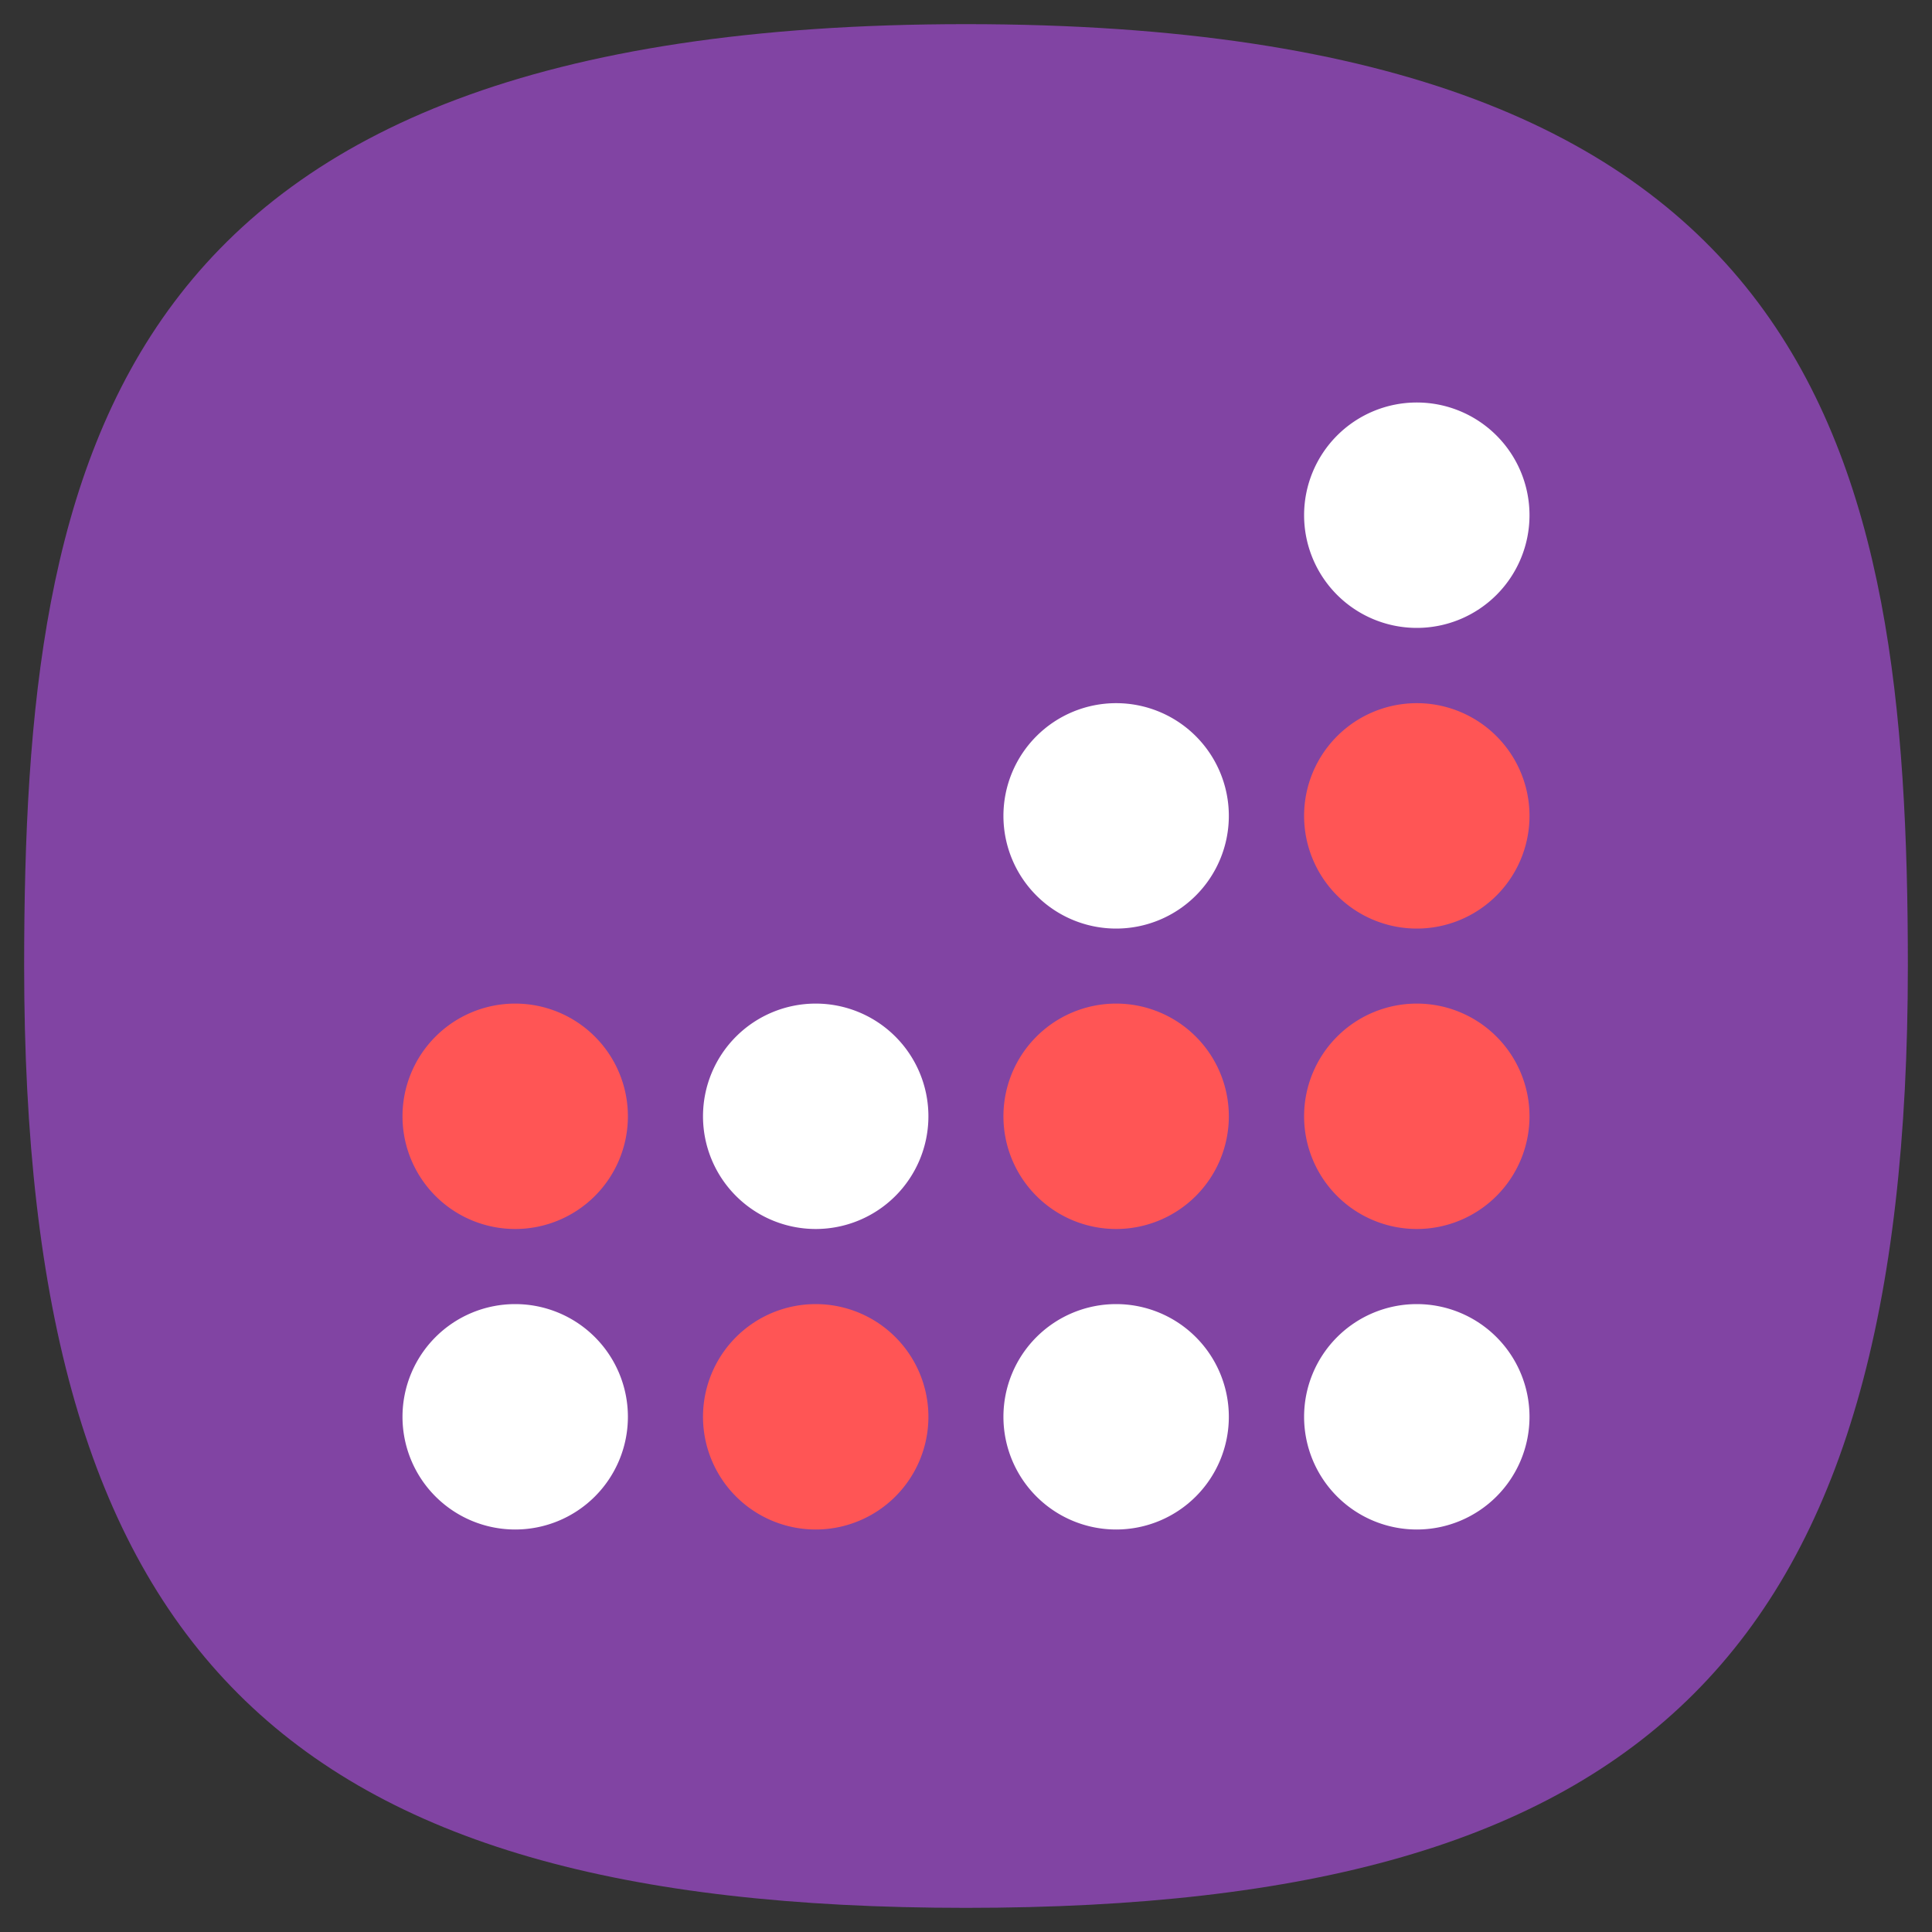 <svg xmlns="http://www.w3.org/2000/svg" xmlns:xlink="http://www.w3.org/1999/xlink" width="24" height="24" fill="none">
<rect width="100%" height="100%" fill="#333333" stroke="none"/>
<defs>
<radialGradient id="a" cx="0" cy="0" r="1" gradientTransform="matrix(0 22 -22 0 12 1)" gradientUnits="userSpaceOnUse">
<stop offset="0" stop-color="#8FC8FF" style="stop-color:#8144a3;stop-opacity:1"/>
<stop offset="1" stop-color="#0056A8" style="stop-color:#8144a3;stop-opacity:1"/>
</radialGradient>
<radialGradient xlink:href="#a" id="b" cx=".179" cy="-1.748" r="1" fx=".179" fy="-1.748" gradientTransform="matrix(0 90.059 -90.007 0 -107.37 -11.19)" gradientUnits="userSpaceOnUse"/>
</defs>
<path d="M50 5C9.09 5 5 25.455 5 50c0 32.727 12.273 45 45 45s45-12.273 45-45c0-24.545-4.09-45-45-45" style="font-variation-settings:normal;display:inline;opacity:1;vector-effect:none;fill:url(#b);fill-opacity:1;stroke-width:4.567;stroke-linecap:butt;stroke-linejoin:miter;stroke-miterlimit:4;stroke-dasharray:none;stroke-dashoffset:0;stroke-opacity:1;-inkscape-stroke:none;stop-color:#000;stop-opacity:1" transform="translate(-1 -1)scale(.26)"/>
<g style="display:inline">
<rect width="2" height="2" x="12" y="-3" rx="0" ry="0" style="display:inline;fill:#3947be;fill-opacity:1;stroke-width:22.687;paint-order:markers stroke fill"/>
<rect width="2" height="2" x="9" y="-3" rx="0" ry="0" style="display:inline;fill:#6c7ad8;fill-opacity:1;stroke-width:22.687;paint-order:markers stroke fill"/>
<rect width="2" height="2" x="6" y="-3" rx="0" ry="0" style="display:inline;fill:#3c3;fill-opacity:1;stroke-width:22.687;paint-order:markers stroke fill"/>
<rect width="2" height="2" x="3" y="-3" rx="0" ry="0" style="display:inline;fill:#ffc328;fill-opacity:1;stroke-width:22.687;paint-order:markers stroke fill"/>
<rect width="2" height="2" y="-3" rx="0" ry="0" style="display:inline;fill:#cc5e55;fill-opacity:1;stroke-width:22.687;paint-order:markers stroke fill"/>
<rect width="2" height="2" x="-3" y="12" rx="0" ry="0" style="display:inline;fill:#0bb1cb;fill-opacity:1;stroke-width:22.687;paint-order:markers stroke fill"/>
<rect width="2" height="2" x="-3" y="9" rx="0" ry="0" style="display:inline;fill:#2a92c9;fill-opacity:1;stroke-width:22.687;paint-order:markers stroke fill"/>
<rect width="2" height="2" x="-3" y="6" rx="0" ry="0" style="display:inline;fill:#069;fill-opacity:1;stroke-width:22.687;paint-order:markers stroke fill"/>
<rect width="2" height="2" x="-3" y="3" rx="0" ry="0" style="display:inline;fill:#002a44;fill-opacity:1;stroke-width:22.687;paint-order:markers stroke fill"/>
<rect width="2" height="2" x="-3" rx="0" ry="0" style="display:inline;fill:#2c2d3d;fill-opacity:1;stroke-width:22.687;paint-order:markers stroke fill"/>
<rect width="2" height="2" x="-3" y="-3" rx="0" ry="0" style="display:inline;fill:#16171c;fill-opacity:1;stroke-width:22.687;paint-order:markers stroke fill"/>
</g>
<path fill="#fff" d="M7.8 17.6A1.4 1.4 0 0 1 6.4 19 1.4 1.4 0 0 1 5 17.6a1.4 1.4 0 0 1 1.4-1.4 1.4 1.4 0 0 1 1.4 1.4"/>
<path fill="#f55" d="M11.533 17.6a1.4 1.4 0 0 1-1.4 1.4 1.4 1.4 0 0 1-1.4-1.4 1.4 1.4 0 0 1 1.4-1.4 1.4 1.4 0 0 1 1.4 1.4"/>
<path fill="#fff" d="M15.265 17.6a1.4 1.4 0 0 1-1.4 1.4 1.4 1.4 0 0 1-1.4-1.4 1.4 1.4 0 0 1 1.4-1.4 1.4 1.4 0 0 1 1.4 1.4m3.735 0a1.4 1.4 0 0 1-1.4 1.4 1.4 1.4 0 0 1-1.4-1.4 1.4 1.4 0 0 1 1.4-1.4 1.4 1.4 0 0 1 1.4 1.4"/>
<path fill="#f55" d="M7.8 13.867a1.4 1.4 0 0 1-1.4 1.4 1.4 1.4 0 0 1-1.4-1.4 1.4 1.4 0 0 1 1.4-1.4 1.4 1.4 0 0 1 1.4 1.4"/>
<path fill="#fff" d="M11.533 13.867a1.4 1.4 0 0 1-1.4 1.4 1.4 1.4 0 0 1-1.4-1.4 1.4 1.4 0 0 1 1.4-1.4 1.4 1.4 0 0 1 1.4 1.4"/>
<path fill="#f55" d="M15.265 13.867a1.4 1.4 0 0 1-1.4 1.4 1.4 1.4 0 0 1-1.4-1.4 1.4 1.4 0 0 1 1.4-1.4 1.4 1.4 0 0 1 1.4 1.4m3.735 0a1.4 1.4 0 0 1-1.4 1.4 1.4 1.4 0 0 1-1.4-1.4 1.4 1.4 0 0 1 1.4-1.4 1.4 1.4 0 0 1 1.4 1.4"/>
<path fill="#fff" d="M15.265 10.135a1.4 1.4 0 0 1-1.4 1.4 1.4 1.4 0 0 1-1.4-1.4 1.4 1.4 0 0 1 1.4-1.4 1.4 1.4 0 0 1 1.4 1.4"/>
<path fill="#f55" d="M19 10.135a1.4 1.4 0 0 1-1.4 1.4 1.4 1.4 0 0 1-1.4-1.4 1.4 1.4 0 0 1 1.4-1.4 1.4 1.4 0 0 1 1.4 1.4"/>
<path fill="#fff" d="M19 6.4a1.4 1.4 0 0 1-1.4 1.4 1.4 1.4 0 0 1-1.4-1.4A1.4 1.4 0 0 1 17.6 5 1.4 1.4 0 0 1 19 6.4"/>
</svg>
